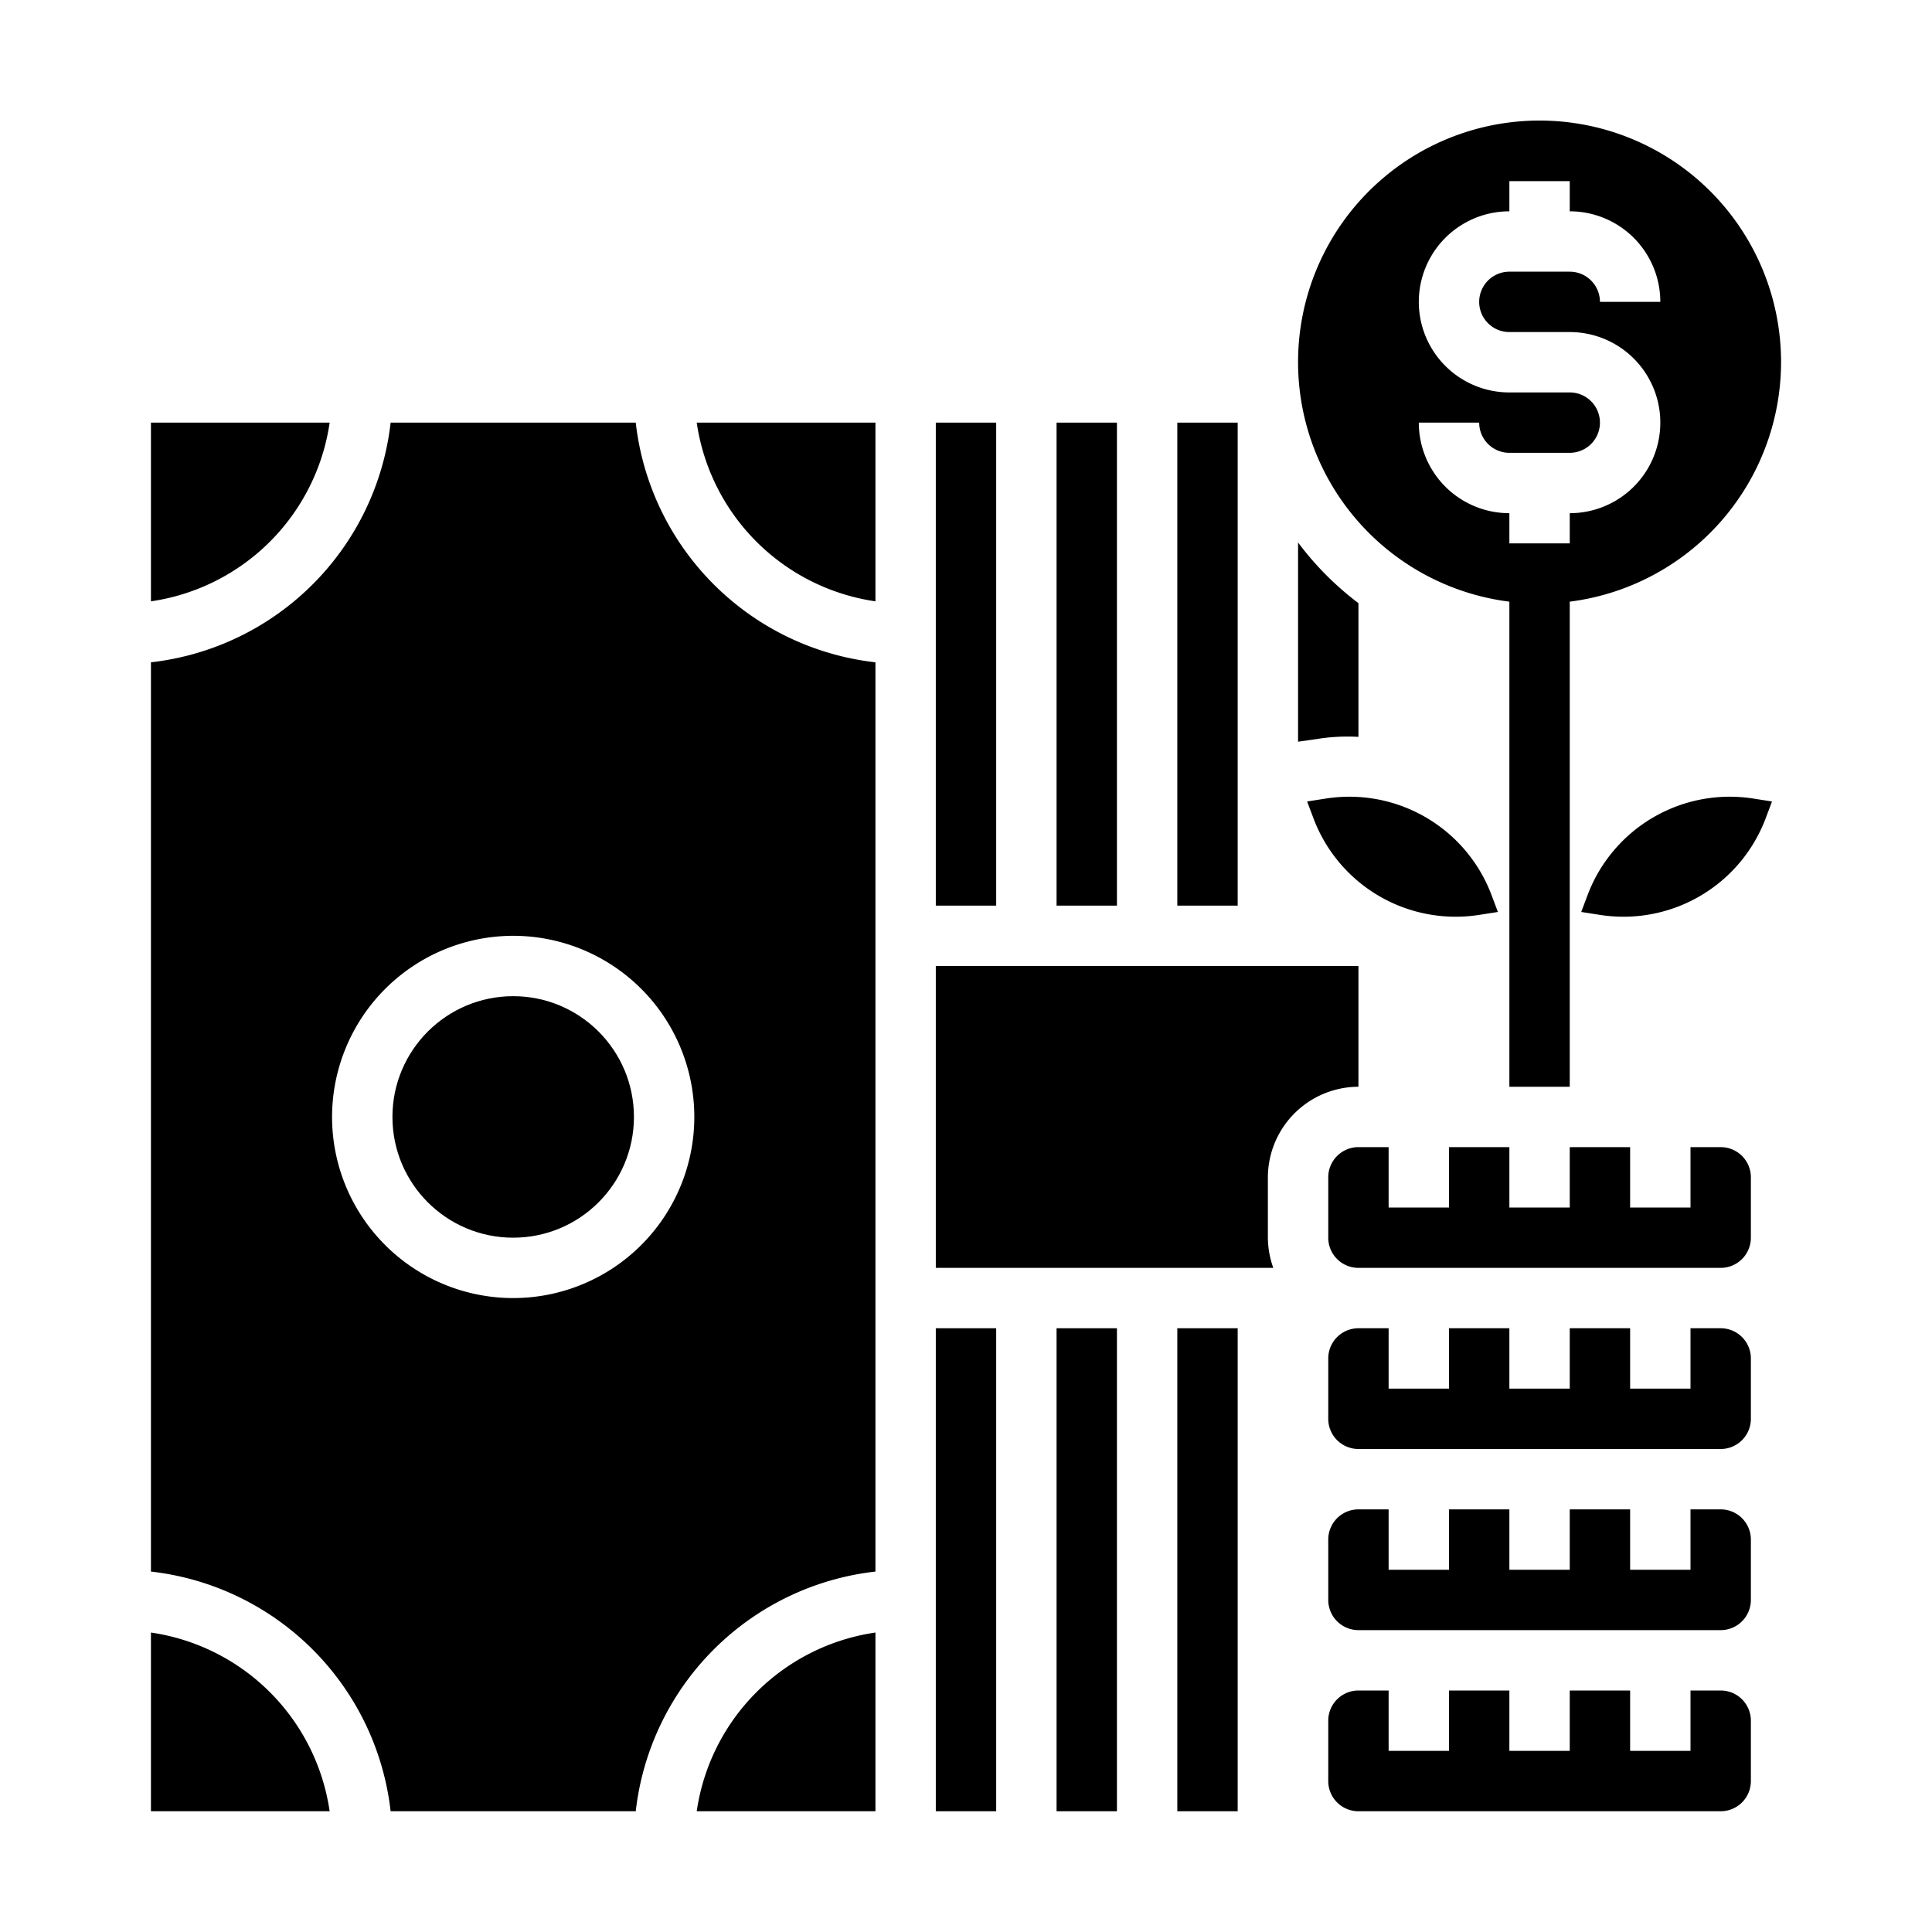 <svg xmlns="http://www.w3.org/2000/svg" viewBox="0 0 64 64" x="0px" y="0px"><g><path d="M57,44H56v2H54V44H52v2H50V44H48v2H46V44H45a1,1,0,0,0-1,1v2a1,1,0,0,0,1,1H57a1,1,0,0,0,1-1V45A1,1,0,0,0,57,44Z"></path><circle cx="17" cy="37" r="4"></circle><path d="M57,38H56v2H54V38H52v2H50V38H48v2H46V38H45a1,1,0,0,0-1,1v2a1,1,0,0,0,1,1H57a1,1,0,0,0,1-1V39A1,1,0,0,0,57,38Z"></path><path d="M57,50H56v2H54V50H52v2H50V50H48v2H46V50H45a1,1,0,0,0-1,1v2a1,1,0,0,0,1,1H57a1,1,0,0,0,1-1V51A1,1,0,0,0,57,50Z"></path><path d="M5,14v5.92A7,7,0,0,0,10.92,14Z"></path><path d="M5,52.06A9.013,9.013,0,0,1,12.94,60h8.12A9.013,9.013,0,0,1,29,52.06V21.94A9.013,9.013,0,0,1,21.06,14H12.94A9.013,9.013,0,0,1,5,21.94ZM17,31a6,6,0,1,1-6,6A6.006,6.006,0,0,1,17,31Z"></path><rect x="39" y="14" width="2" height="16"></rect><path d="M43.94,26.45l-.64.1.23.61a5.033,5.033,0,0,0,5.45,3.15l.64-.1-.23-.61A5.033,5.033,0,0,0,43.94,26.45Z"></path><path d="M58.06,26.45l.64.1-.23.61a5.033,5.033,0,0,1-5.45,3.15l-.64-.1.23-.61A5.033,5.033,0,0,1,58.06,26.45Z"></path><path d="M31,42H42.18A3,3,0,0,1,42,41V39a3.009,3.009,0,0,1,3-3V32H31Z"></path><rect x="35" y="14" width="2" height="16"></rect><path d="M29,60V54.08A7,7,0,0,0,23.08,60Z"></path><path d="M29,19.92V14H23.08A7,7,0,0,0,29,19.92Z"></path><path d="M58,59V57a1,1,0,0,0-1-1H56v2H54V56H52v2H50V56H48v2H46V56H45a1,1,0,0,0-1,1v2a1,1,0,0,0,1,1H57A1,1,0,0,0,58,59Z"></path><path d="M5,60h5.92A7,7,0,0,0,5,54.08Z"></path><rect x="35" y="44" width="2" height="16"></rect><rect x="39" y="44" width="2" height="16"></rect><path d="M43,24.57l.63-.09A6.331,6.331,0,0,1,45,24.41V19.98a10.024,10.024,0,0,1-2-2.01Z"></path><rect x="31" y="14" width="2" height="16"></rect><rect x="31" y="44" width="2" height="16"></rect><path d="M59,12a8,8,0,1,0-9,7.931V36h2V19.931A8.009,8.009,0,0,0,59,12Zm-9-1h2a3,3,0,0,1,0,6v1H50V17a3,3,0,0,1-3-3h2a1,1,0,0,0,1,1h2a1,1,0,0,0,0-2H50a3,3,0,0,1,0-6V6h2V7a3,3,0,0,1,3,3H53a1,1,0,0,0-1-1H50a1,1,0,0,0,0,2Z"></path></g></svg>